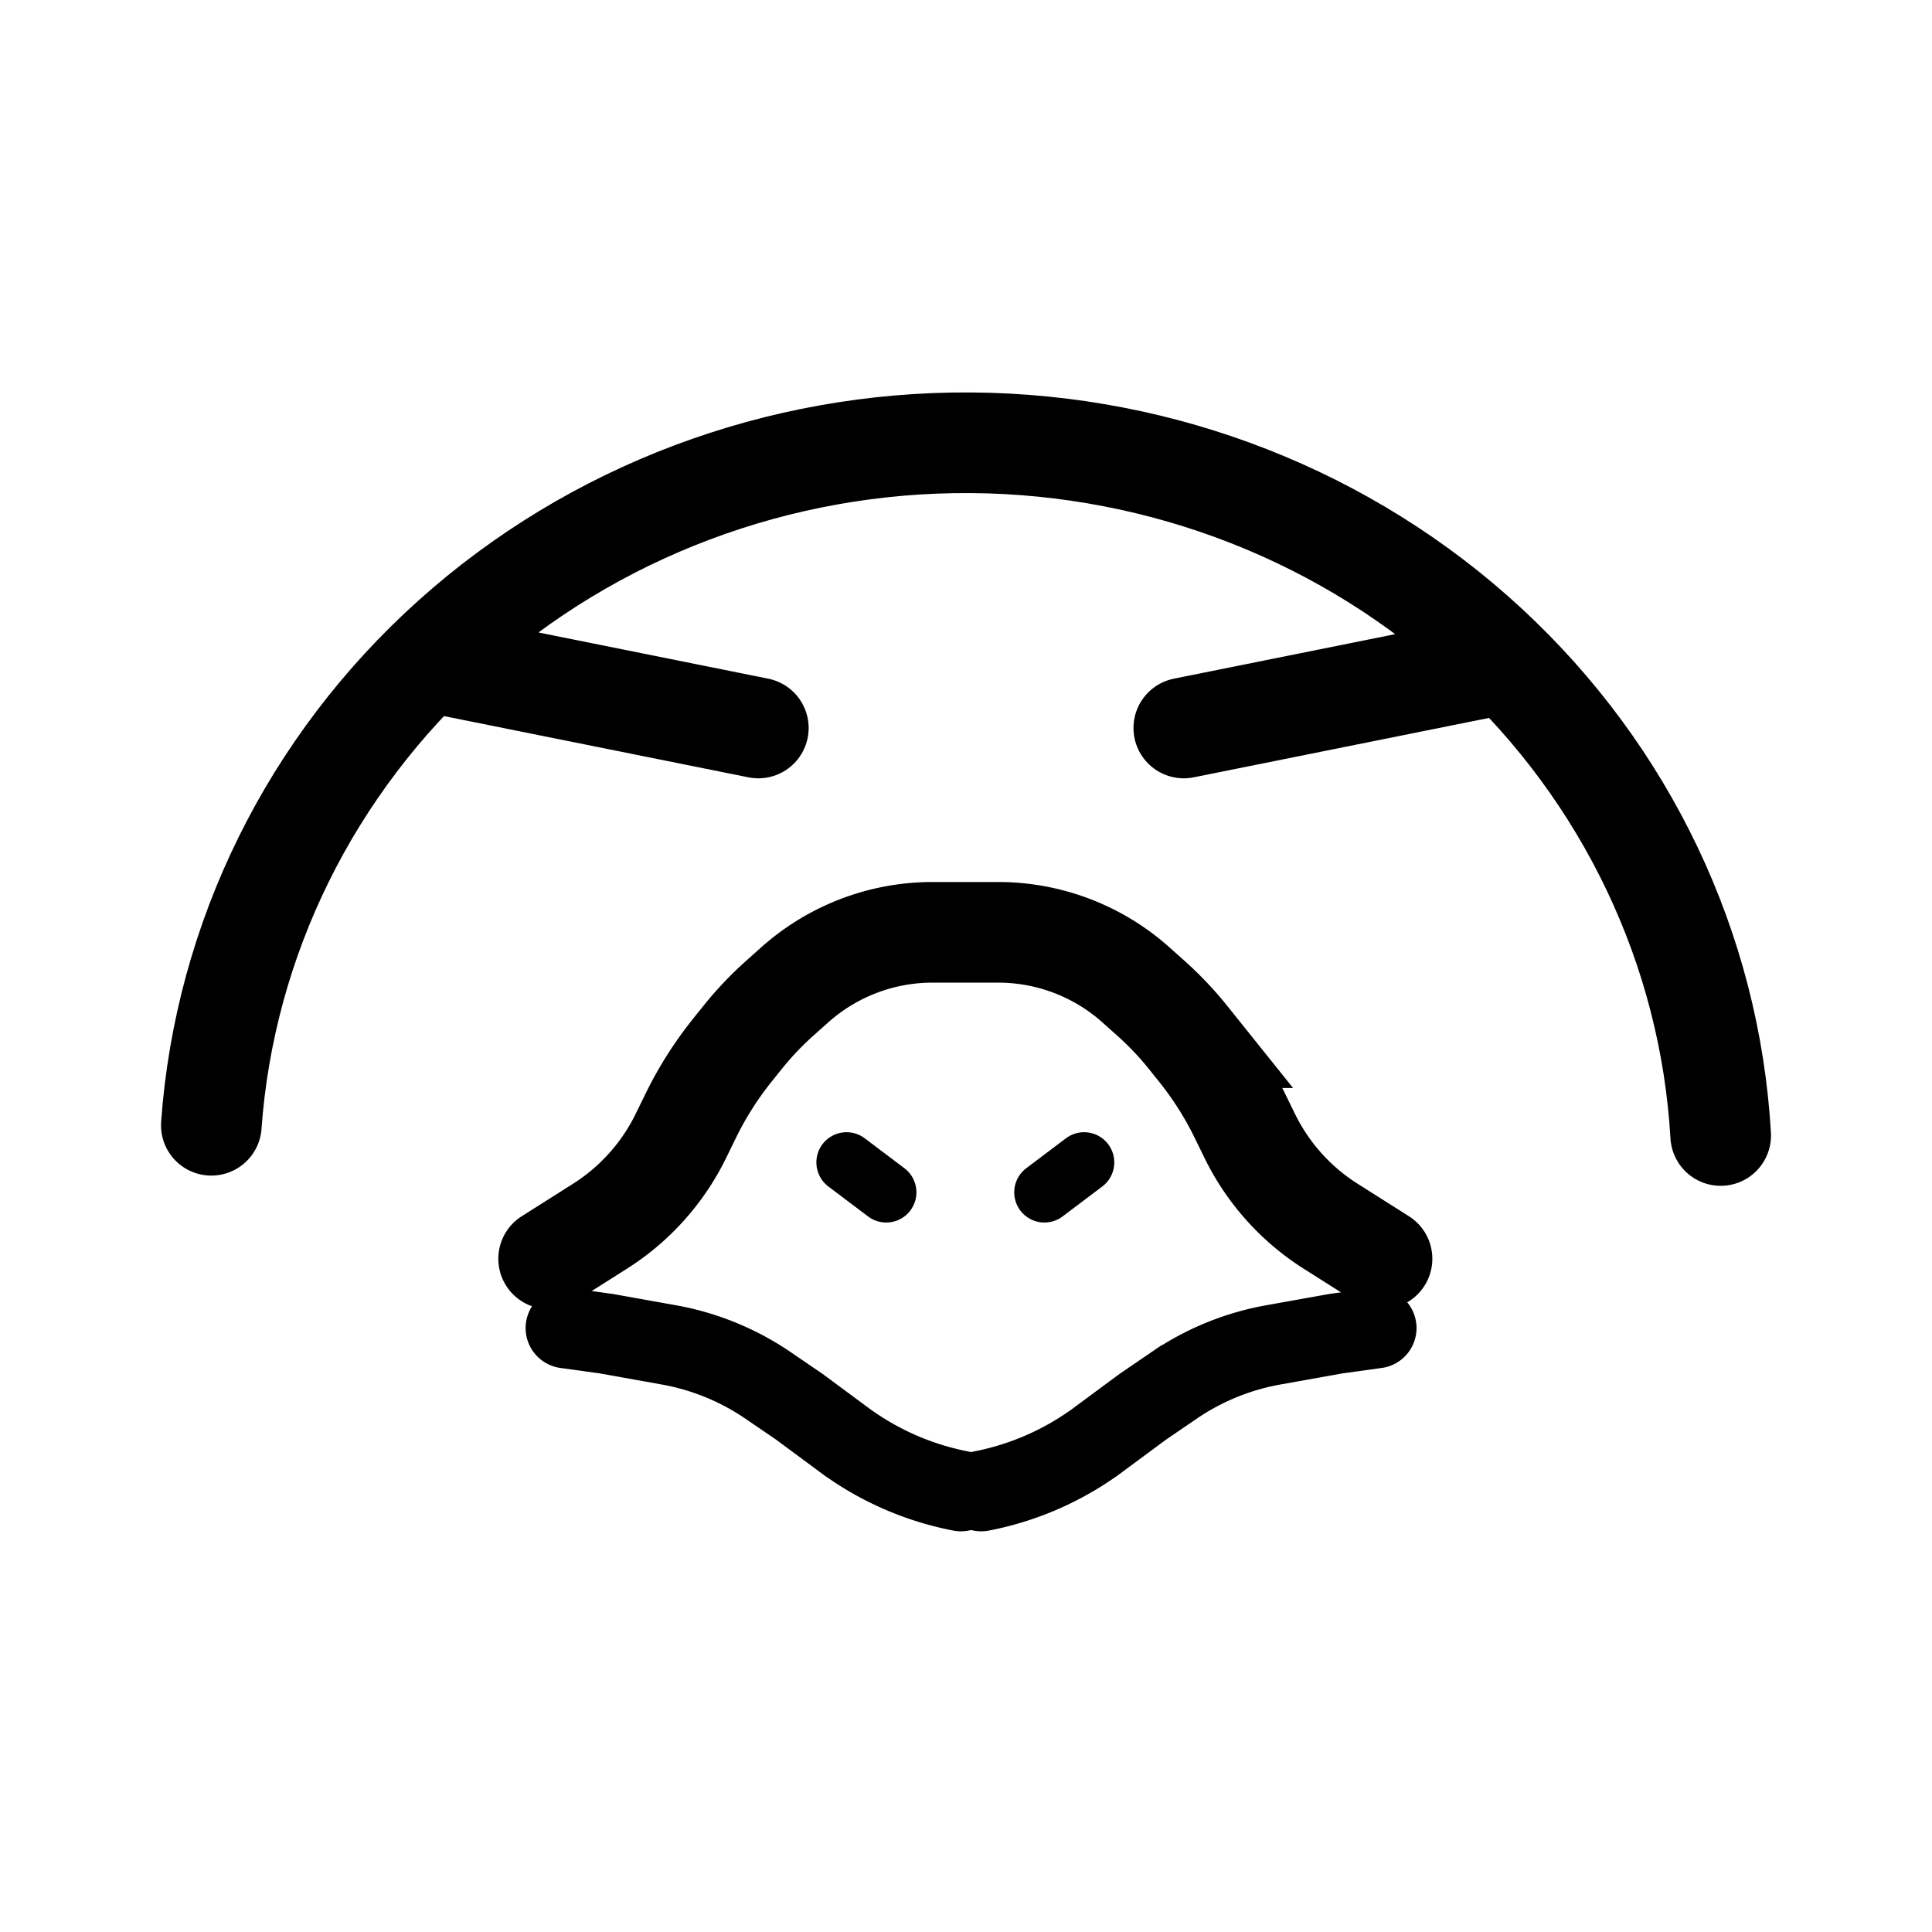 <svg xmlns="http://www.w3.org/2000/svg" width="192" height="192" fill="none"><path stroke="#000" stroke-linecap="round" stroke-width="10" d="M21 111.829c1.333-18.5 9.882-35.813 23.907-48.414s32.471-19.543 51.585-19.413c19.113.13 37.458 7.32 51.3 20.11S169.933 94.328 171 112.845M45.161 66.273l30.201 6.075m72.484-6.075-30.202 6.075"/><path stroke="#000" stroke-linecap="round" stroke-width="8" d="M95.497 148.18v0a28.7 28.7 0 0 1-10.689-4.432l-.465-.315-4.908-3.631-3.097-2.115a25.4 25.4 0 0 0-3.806-2.145v0a25.4 25.4 0 0 0-6.062-1.889l-6.22-1.113-4.015-.558M97.51 148.18v0a28.7 28.7 0 0 0 10.689-4.432l.465-.315 4.908-3.631 3.097-2.115a25.4 25.4 0 0 1 3.806-2.145v0a25.4 25.4 0 0 1 6.062-1.889l6.219-1.113 4.016-.558"/><path stroke="#000" stroke-linecap="round" stroke-width="10" d="m54.523 125.094 5.108-3.236a22 22 0 0 0 3.475-2.723v0a22.1 22.1 0 0 0 4.563-6.253l.987-2.018a34.8 34.8 0 0 1 4.105-6.474l1.017-1.268a32.5 32.5 0 0 1 3.71-3.916l1.485-1.326a20.6 20.6 0 0 1 5.697-3.607v0a20.6 20.6 0 0 1 7.996-1.62h3.267m41.41 32.441-5.109-3.236a22 22 0 0 1-3.475-2.723v0a22.1 22.1 0 0 1-4.563-6.253l-.987-2.018a34.7 34.7 0 0 0-4.105-6.474l-1.016-1.268a32.5 32.5 0 0 0-3.711-3.916l-1.485-1.326a20.5 20.5 0 0 0-5.697-3.607v0a20.55 20.55 0 0 0-7.996-1.62h-3.266"/><path stroke="#000" stroke-linecap="round" stroke-width="6" d="m84.13 115.518 3.943 2.975m19.663-2.975-3.944 2.975"/></svg>